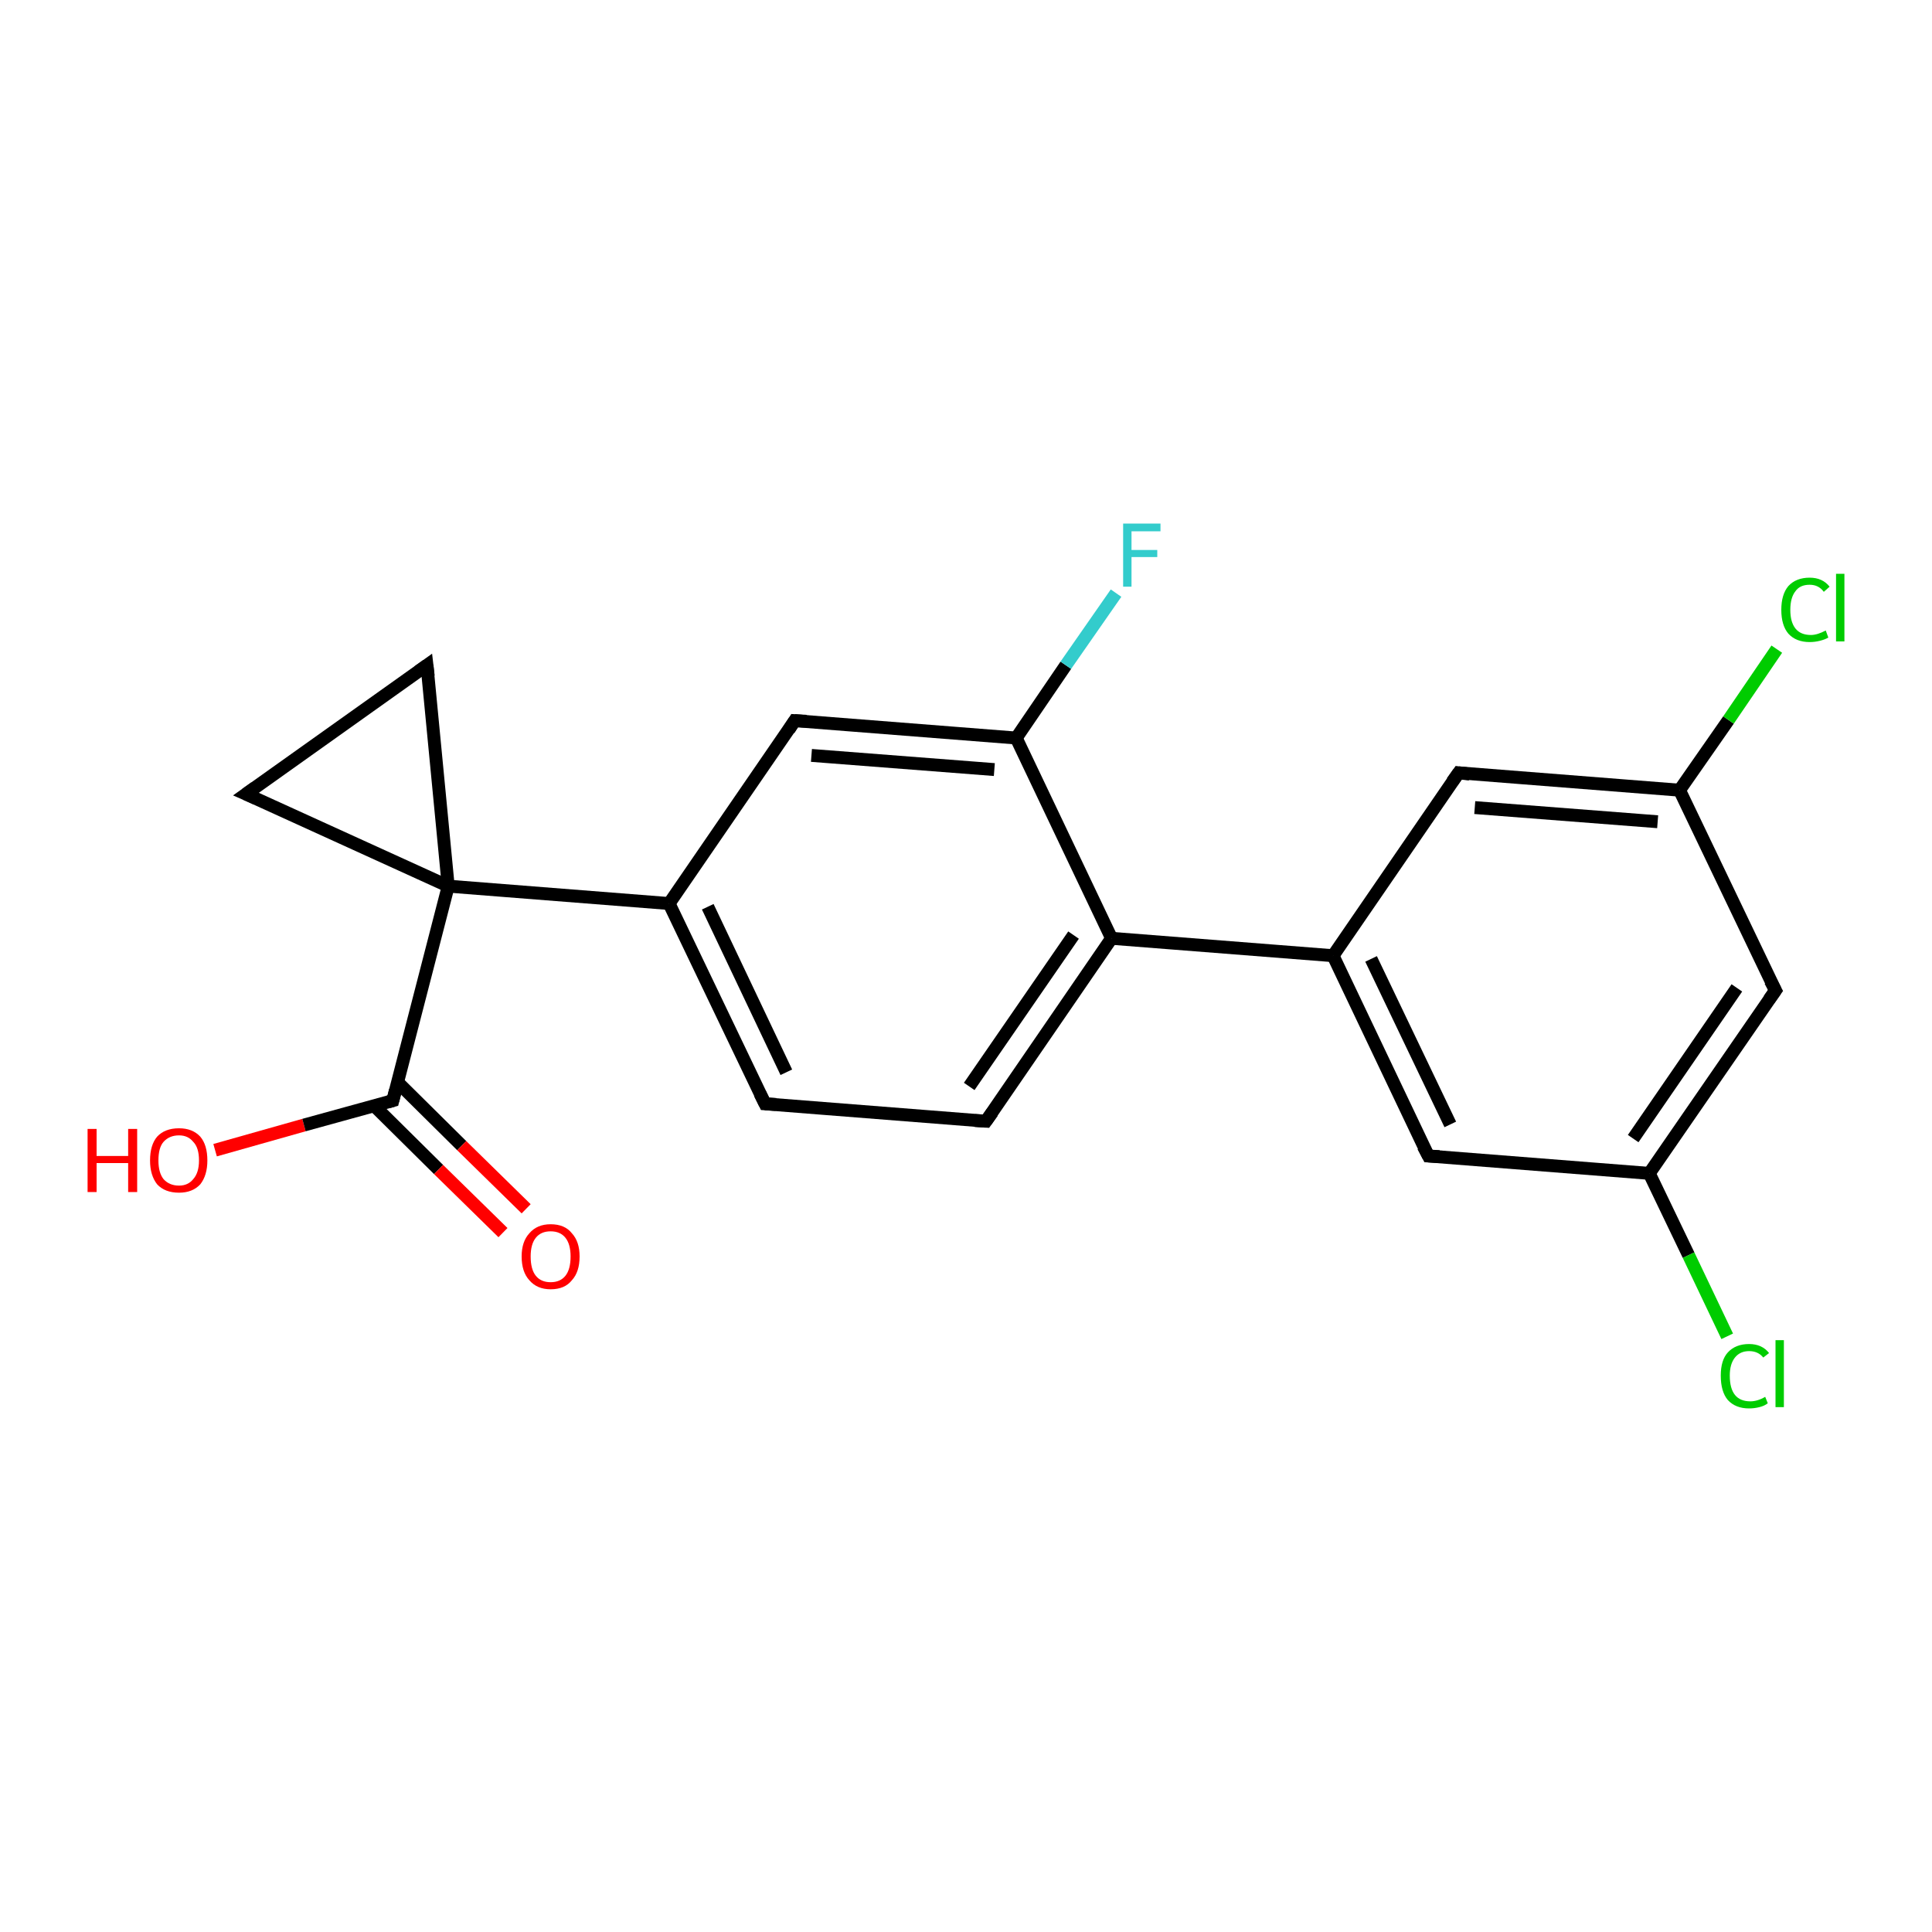 <?xml version='1.0' encoding='iso-8859-1'?>
<svg version='1.1' baseProfile='full'
              xmlns='http://www.w3.org/2000/svg'
                      xmlns:rdkit='http://www.rdkit.org/xml'
                      xmlns:xlink='http://www.w3.org/1999/xlink'
                  xml:space='preserve'
width='300px' height='300px' viewBox='0 0 300 300'>
<!-- END OF HEADER -->
<rect style='opacity:1.0;fill:#FFFFFF;stroke:none' width='300.0' height='300.0' x='0.0' y='0.0'> </rect>
<path class='bond-0 atom-0 atom-1' d='M 33.4,178.6 L 47.2,174.7' style='fill:none;fill-rule:evenodd;stroke:#FF0000;stroke-width:2.0px;stroke-linecap:butt;stroke-linejoin:miter;stroke-opacity:1' />
<path class='bond-0 atom-0 atom-1' d='M 47.2,174.7 L 61.0,170.9' style='fill:none;fill-rule:evenodd;stroke:#000000;stroke-width:2.0px;stroke-linecap:butt;stroke-linejoin:miter;stroke-opacity:1' />
<path class='bond-1 atom-1 atom-2' d='M 58.1,171.7 L 68.1,181.6' style='fill:none;fill-rule:evenodd;stroke:#000000;stroke-width:2.0px;stroke-linecap:butt;stroke-linejoin:miter;stroke-opacity:1' />
<path class='bond-1 atom-1 atom-2' d='M 68.1,181.6 L 78.1,191.4' style='fill:none;fill-rule:evenodd;stroke:#FF0000;stroke-width:2.0px;stroke-linecap:butt;stroke-linejoin:miter;stroke-opacity:1' />
<path class='bond-1 atom-1 atom-2' d='M 61.7,168.0 L 71.7,177.9' style='fill:none;fill-rule:evenodd;stroke:#000000;stroke-width:2.0px;stroke-linecap:butt;stroke-linejoin:miter;stroke-opacity:1' />
<path class='bond-1 atom-1 atom-2' d='M 71.7,177.9 L 81.7,187.7' style='fill:none;fill-rule:evenodd;stroke:#FF0000;stroke-width:2.0px;stroke-linecap:butt;stroke-linejoin:miter;stroke-opacity:1' />
<path class='bond-2 atom-1 atom-3' d='M 61.0,170.9 L 69.6,137.6' style='fill:none;fill-rule:evenodd;stroke:#000000;stroke-width:2.0px;stroke-linecap:butt;stroke-linejoin:miter;stroke-opacity:1' />
<path class='bond-3 atom-3 atom-4' d='M 69.6,137.6 L 38.2,123.3' style='fill:none;fill-rule:evenodd;stroke:#000000;stroke-width:2.0px;stroke-linecap:butt;stroke-linejoin:miter;stroke-opacity:1' />
<path class='bond-4 atom-4 atom-5' d='M 38.2,123.3 L 66.3,103.3' style='fill:none;fill-rule:evenodd;stroke:#000000;stroke-width:2.0px;stroke-linecap:butt;stroke-linejoin:miter;stroke-opacity:1' />
<path class='bond-5 atom-3 atom-6' d='M 69.6,137.6 L 103.9,140.3' style='fill:none;fill-rule:evenodd;stroke:#000000;stroke-width:2.0px;stroke-linecap:butt;stroke-linejoin:miter;stroke-opacity:1' />
<path class='bond-6 atom-6 atom-7' d='M 103.9,140.3 L 118.8,171.4' style='fill:none;fill-rule:evenodd;stroke:#000000;stroke-width:2.0px;stroke-linecap:butt;stroke-linejoin:miter;stroke-opacity:1' />
<path class='bond-6 atom-6 atom-7' d='M 109.9,140.8 L 122.1,166.5' style='fill:none;fill-rule:evenodd;stroke:#000000;stroke-width:2.0px;stroke-linecap:butt;stroke-linejoin:miter;stroke-opacity:1' />
<path class='bond-7 atom-7 atom-8' d='M 118.8,171.4 L 153.1,174.1' style='fill:none;fill-rule:evenodd;stroke:#000000;stroke-width:2.0px;stroke-linecap:butt;stroke-linejoin:miter;stroke-opacity:1' />
<path class='bond-8 atom-8 atom-9' d='M 153.1,174.1 L 172.6,145.7' style='fill:none;fill-rule:evenodd;stroke:#000000;stroke-width:2.0px;stroke-linecap:butt;stroke-linejoin:miter;stroke-opacity:1' />
<path class='bond-8 atom-8 atom-9' d='M 150.5,168.7 L 166.7,145.2' style='fill:none;fill-rule:evenodd;stroke:#000000;stroke-width:2.0px;stroke-linecap:butt;stroke-linejoin:miter;stroke-opacity:1' />
<path class='bond-9 atom-9 atom-10' d='M 172.6,145.7 L 157.8,114.6' style='fill:none;fill-rule:evenodd;stroke:#000000;stroke-width:2.0px;stroke-linecap:butt;stroke-linejoin:miter;stroke-opacity:1' />
<path class='bond-10 atom-10 atom-11' d='M 157.8,114.6 L 165.5,103.3' style='fill:none;fill-rule:evenodd;stroke:#000000;stroke-width:2.0px;stroke-linecap:butt;stroke-linejoin:miter;stroke-opacity:1' />
<path class='bond-10 atom-10 atom-11' d='M 165.5,103.3 L 173.3,92.1' style='fill:none;fill-rule:evenodd;stroke:#33CCCC;stroke-width:2.0px;stroke-linecap:butt;stroke-linejoin:miter;stroke-opacity:1' />
<path class='bond-11 atom-10 atom-12' d='M 157.8,114.6 L 123.4,111.9' style='fill:none;fill-rule:evenodd;stroke:#000000;stroke-width:2.0px;stroke-linecap:butt;stroke-linejoin:miter;stroke-opacity:1' />
<path class='bond-11 atom-10 atom-12' d='M 154.4,119.5 L 126.0,117.3' style='fill:none;fill-rule:evenodd;stroke:#000000;stroke-width:2.0px;stroke-linecap:butt;stroke-linejoin:miter;stroke-opacity:1' />
<path class='bond-12 atom-9 atom-13' d='M 172.6,145.7 L 207.0,148.4' style='fill:none;fill-rule:evenodd;stroke:#000000;stroke-width:2.0px;stroke-linecap:butt;stroke-linejoin:miter;stroke-opacity:1' />
<path class='bond-13 atom-13 atom-14' d='M 207.0,148.4 L 221.8,179.5' style='fill:none;fill-rule:evenodd;stroke:#000000;stroke-width:2.0px;stroke-linecap:butt;stroke-linejoin:miter;stroke-opacity:1' />
<path class='bond-13 atom-13 atom-14' d='M 212.9,148.9 L 225.2,174.6' style='fill:none;fill-rule:evenodd;stroke:#000000;stroke-width:2.0px;stroke-linecap:butt;stroke-linejoin:miter;stroke-opacity:1' />
<path class='bond-14 atom-14 atom-15' d='M 221.8,179.5 L 256.1,182.2' style='fill:none;fill-rule:evenodd;stroke:#000000;stroke-width:2.0px;stroke-linecap:butt;stroke-linejoin:miter;stroke-opacity:1' />
<path class='bond-15 atom-15 atom-16' d='M 256.1,182.2 L 262.2,194.9' style='fill:none;fill-rule:evenodd;stroke:#000000;stroke-width:2.0px;stroke-linecap:butt;stroke-linejoin:miter;stroke-opacity:1' />
<path class='bond-15 atom-15 atom-16' d='M 262.2,194.9 L 268.2,207.5' style='fill:none;fill-rule:evenodd;stroke:#00CC00;stroke-width:2.0px;stroke-linecap:butt;stroke-linejoin:miter;stroke-opacity:1' />
<path class='bond-16 atom-15 atom-17' d='M 256.1,182.2 L 275.7,153.8' style='fill:none;fill-rule:evenodd;stroke:#000000;stroke-width:2.0px;stroke-linecap:butt;stroke-linejoin:miter;stroke-opacity:1' />
<path class='bond-16 atom-15 atom-17' d='M 253.6,176.8 L 269.7,153.4' style='fill:none;fill-rule:evenodd;stroke:#000000;stroke-width:2.0px;stroke-linecap:butt;stroke-linejoin:miter;stroke-opacity:1' />
<path class='bond-17 atom-17 atom-18' d='M 275.7,153.8 L 260.8,122.7' style='fill:none;fill-rule:evenodd;stroke:#000000;stroke-width:2.0px;stroke-linecap:butt;stroke-linejoin:miter;stroke-opacity:1' />
<path class='bond-18 atom-18 atom-19' d='M 260.8,122.7 L 268.4,111.8' style='fill:none;fill-rule:evenodd;stroke:#000000;stroke-width:2.0px;stroke-linecap:butt;stroke-linejoin:miter;stroke-opacity:1' />
<path class='bond-18 atom-18 atom-19' d='M 268.4,111.8 L 275.9,100.8' style='fill:none;fill-rule:evenodd;stroke:#00CC00;stroke-width:2.0px;stroke-linecap:butt;stroke-linejoin:miter;stroke-opacity:1' />
<path class='bond-19 atom-18 atom-20' d='M 260.8,122.7 L 226.5,120.0' style='fill:none;fill-rule:evenodd;stroke:#000000;stroke-width:2.0px;stroke-linecap:butt;stroke-linejoin:miter;stroke-opacity:1' />
<path class='bond-19 atom-18 atom-20' d='M 257.4,127.6 L 229.0,125.4' style='fill:none;fill-rule:evenodd;stroke:#000000;stroke-width:2.0px;stroke-linecap:butt;stroke-linejoin:miter;stroke-opacity:1' />
<path class='bond-20 atom-5 atom-3' d='M 66.3,103.3 L 69.6,137.6' style='fill:none;fill-rule:evenodd;stroke:#000000;stroke-width:2.0px;stroke-linecap:butt;stroke-linejoin:miter;stroke-opacity:1' />
<path class='bond-21 atom-12 atom-6' d='M 123.4,111.9 L 103.9,140.3' style='fill:none;fill-rule:evenodd;stroke:#000000;stroke-width:2.0px;stroke-linecap:butt;stroke-linejoin:miter;stroke-opacity:1' />
<path class='bond-22 atom-20 atom-13' d='M 226.5,120.0 L 207.0,148.4' style='fill:none;fill-rule:evenodd;stroke:#000000;stroke-width:2.0px;stroke-linecap:butt;stroke-linejoin:miter;stroke-opacity:1' />
<path d='M 60.3,171.1 L 61.0,170.9 L 61.4,169.3' style='fill:none;stroke:#000000;stroke-width:2.0px;stroke-linecap:butt;stroke-linejoin:miter;stroke-opacity:1;' />
<path d='M 39.8,124.0 L 38.2,123.3 L 39.6,122.3' style='fill:none;stroke:#000000;stroke-width:2.0px;stroke-linecap:butt;stroke-linejoin:miter;stroke-opacity:1;' />
<path d='M 64.9,104.3 L 66.3,103.3 L 66.5,105.0' style='fill:none;stroke:#000000;stroke-width:2.0px;stroke-linecap:butt;stroke-linejoin:miter;stroke-opacity:1;' />
<path d='M 118.0,169.8 L 118.8,171.4 L 120.5,171.5' style='fill:none;stroke:#000000;stroke-width:2.0px;stroke-linecap:butt;stroke-linejoin:miter;stroke-opacity:1;' />
<path d='M 151.4,174.0 L 153.1,174.1 L 154.1,172.7' style='fill:none;stroke:#000000;stroke-width:2.0px;stroke-linecap:butt;stroke-linejoin:miter;stroke-opacity:1;' />
<path d='M 125.2,112.0 L 123.4,111.9 L 122.5,113.3' style='fill:none;stroke:#000000;stroke-width:2.0px;stroke-linecap:butt;stroke-linejoin:miter;stroke-opacity:1;' />
<path d='M 221.0,178.0 L 221.8,179.5 L 223.5,179.6' style='fill:none;stroke:#000000;stroke-width:2.0px;stroke-linecap:butt;stroke-linejoin:miter;stroke-opacity:1;' />
<path d='M 274.7,155.2 L 275.7,153.8 L 274.9,152.3' style='fill:none;stroke:#000000;stroke-width:2.0px;stroke-linecap:butt;stroke-linejoin:miter;stroke-opacity:1;' />
<path d='M 228.2,120.2 L 226.5,120.0 L 225.5,121.4' style='fill:none;stroke:#000000;stroke-width:2.0px;stroke-linecap:butt;stroke-linejoin:miter;stroke-opacity:1;' />
<path class='atom-0' d='M 13.6 175.3
L 15.0 175.3
L 15.0 179.5
L 19.9 179.5
L 19.9 175.3
L 21.3 175.3
L 21.3 185.1
L 19.9 185.1
L 19.9 180.6
L 15.0 180.6
L 15.0 185.1
L 13.6 185.1
L 13.6 175.3
' fill='#FF0000'/>
<path class='atom-0' d='M 23.3 180.2
Q 23.3 177.8, 24.4 176.5
Q 25.6 175.2, 27.8 175.2
Q 29.9 175.2, 31.1 176.5
Q 32.2 177.8, 32.2 180.2
Q 32.2 182.5, 31.1 183.9
Q 29.9 185.2, 27.8 185.2
Q 25.6 185.2, 24.4 183.9
Q 23.3 182.5, 23.3 180.2
M 27.8 184.1
Q 29.2 184.1, 30.0 183.1
Q 30.9 182.1, 30.9 180.2
Q 30.9 178.2, 30.0 177.3
Q 29.2 176.3, 27.8 176.3
Q 26.3 176.3, 25.4 177.3
Q 24.6 178.2, 24.6 180.2
Q 24.6 182.1, 25.4 183.1
Q 26.3 184.1, 27.8 184.1
' fill='#FF0000'/>
<path class='atom-2' d='M 81.0 195.1
Q 81.0 192.8, 82.2 191.5
Q 83.4 190.1, 85.5 190.1
Q 87.7 190.1, 88.8 191.5
Q 90.0 192.8, 90.0 195.1
Q 90.0 197.5, 88.8 198.8
Q 87.7 200.2, 85.5 200.2
Q 83.4 200.2, 82.2 198.8
Q 81.0 197.5, 81.0 195.1
M 85.5 199.1
Q 87.0 199.1, 87.8 198.1
Q 88.6 197.1, 88.6 195.1
Q 88.6 193.2, 87.8 192.2
Q 87.0 191.2, 85.5 191.2
Q 84.0 191.2, 83.2 192.2
Q 82.4 193.2, 82.4 195.1
Q 82.4 197.1, 83.2 198.1
Q 84.0 199.1, 85.5 199.1
' fill='#FF0000'/>
<path class='atom-11' d='M 174.4 81.3
L 180.2 81.3
L 180.2 82.5
L 175.7 82.5
L 175.7 85.4
L 179.7 85.4
L 179.7 86.5
L 175.7 86.5
L 175.7 91.1
L 174.4 91.1
L 174.4 81.3
' fill='#33CCCC'/>
<path class='atom-16' d='M 267.2 213.6
Q 267.2 211.2, 268.3 210.0
Q 269.5 208.7, 271.6 208.7
Q 273.6 208.7, 274.7 210.1
L 273.8 210.8
Q 273.0 209.8, 271.6 209.8
Q 270.2 209.8, 269.4 210.8
Q 268.6 211.8, 268.6 213.6
Q 268.6 215.6, 269.4 216.6
Q 270.2 217.6, 271.8 217.6
Q 272.9 217.6, 274.1 216.9
L 274.5 217.9
Q 274.0 218.3, 273.2 218.5
Q 272.4 218.7, 271.6 218.7
Q 269.5 218.7, 268.3 217.4
Q 267.2 216.1, 267.2 213.6
' fill='#00CC00'/>
<path class='atom-16' d='M 275.7 208.1
L 277.0 208.1
L 277.0 218.5
L 275.7 218.5
L 275.7 208.1
' fill='#00CC00'/>
<path class='atom-19' d='M 276.6 94.7
Q 276.6 92.3, 277.7 91.0
Q 278.9 89.7, 281.0 89.7
Q 283.0 89.7, 284.1 91.1
L 283.2 91.9
Q 282.4 90.8, 281.0 90.8
Q 279.5 90.8, 278.8 91.8
Q 278.0 92.8, 278.0 94.7
Q 278.0 96.6, 278.8 97.6
Q 279.6 98.6, 281.2 98.6
Q 282.2 98.6, 283.5 97.9
L 283.9 99.0
Q 283.4 99.3, 282.6 99.5
Q 281.8 99.7, 281.0 99.7
Q 278.9 99.7, 277.7 98.4
Q 276.6 97.1, 276.6 94.7
' fill='#00CC00'/>
<path class='atom-19' d='M 285.1 89.1
L 286.4 89.1
L 286.4 99.6
L 285.1 99.6
L 285.1 89.1
' fill='#00CC00'/>
</svg>
